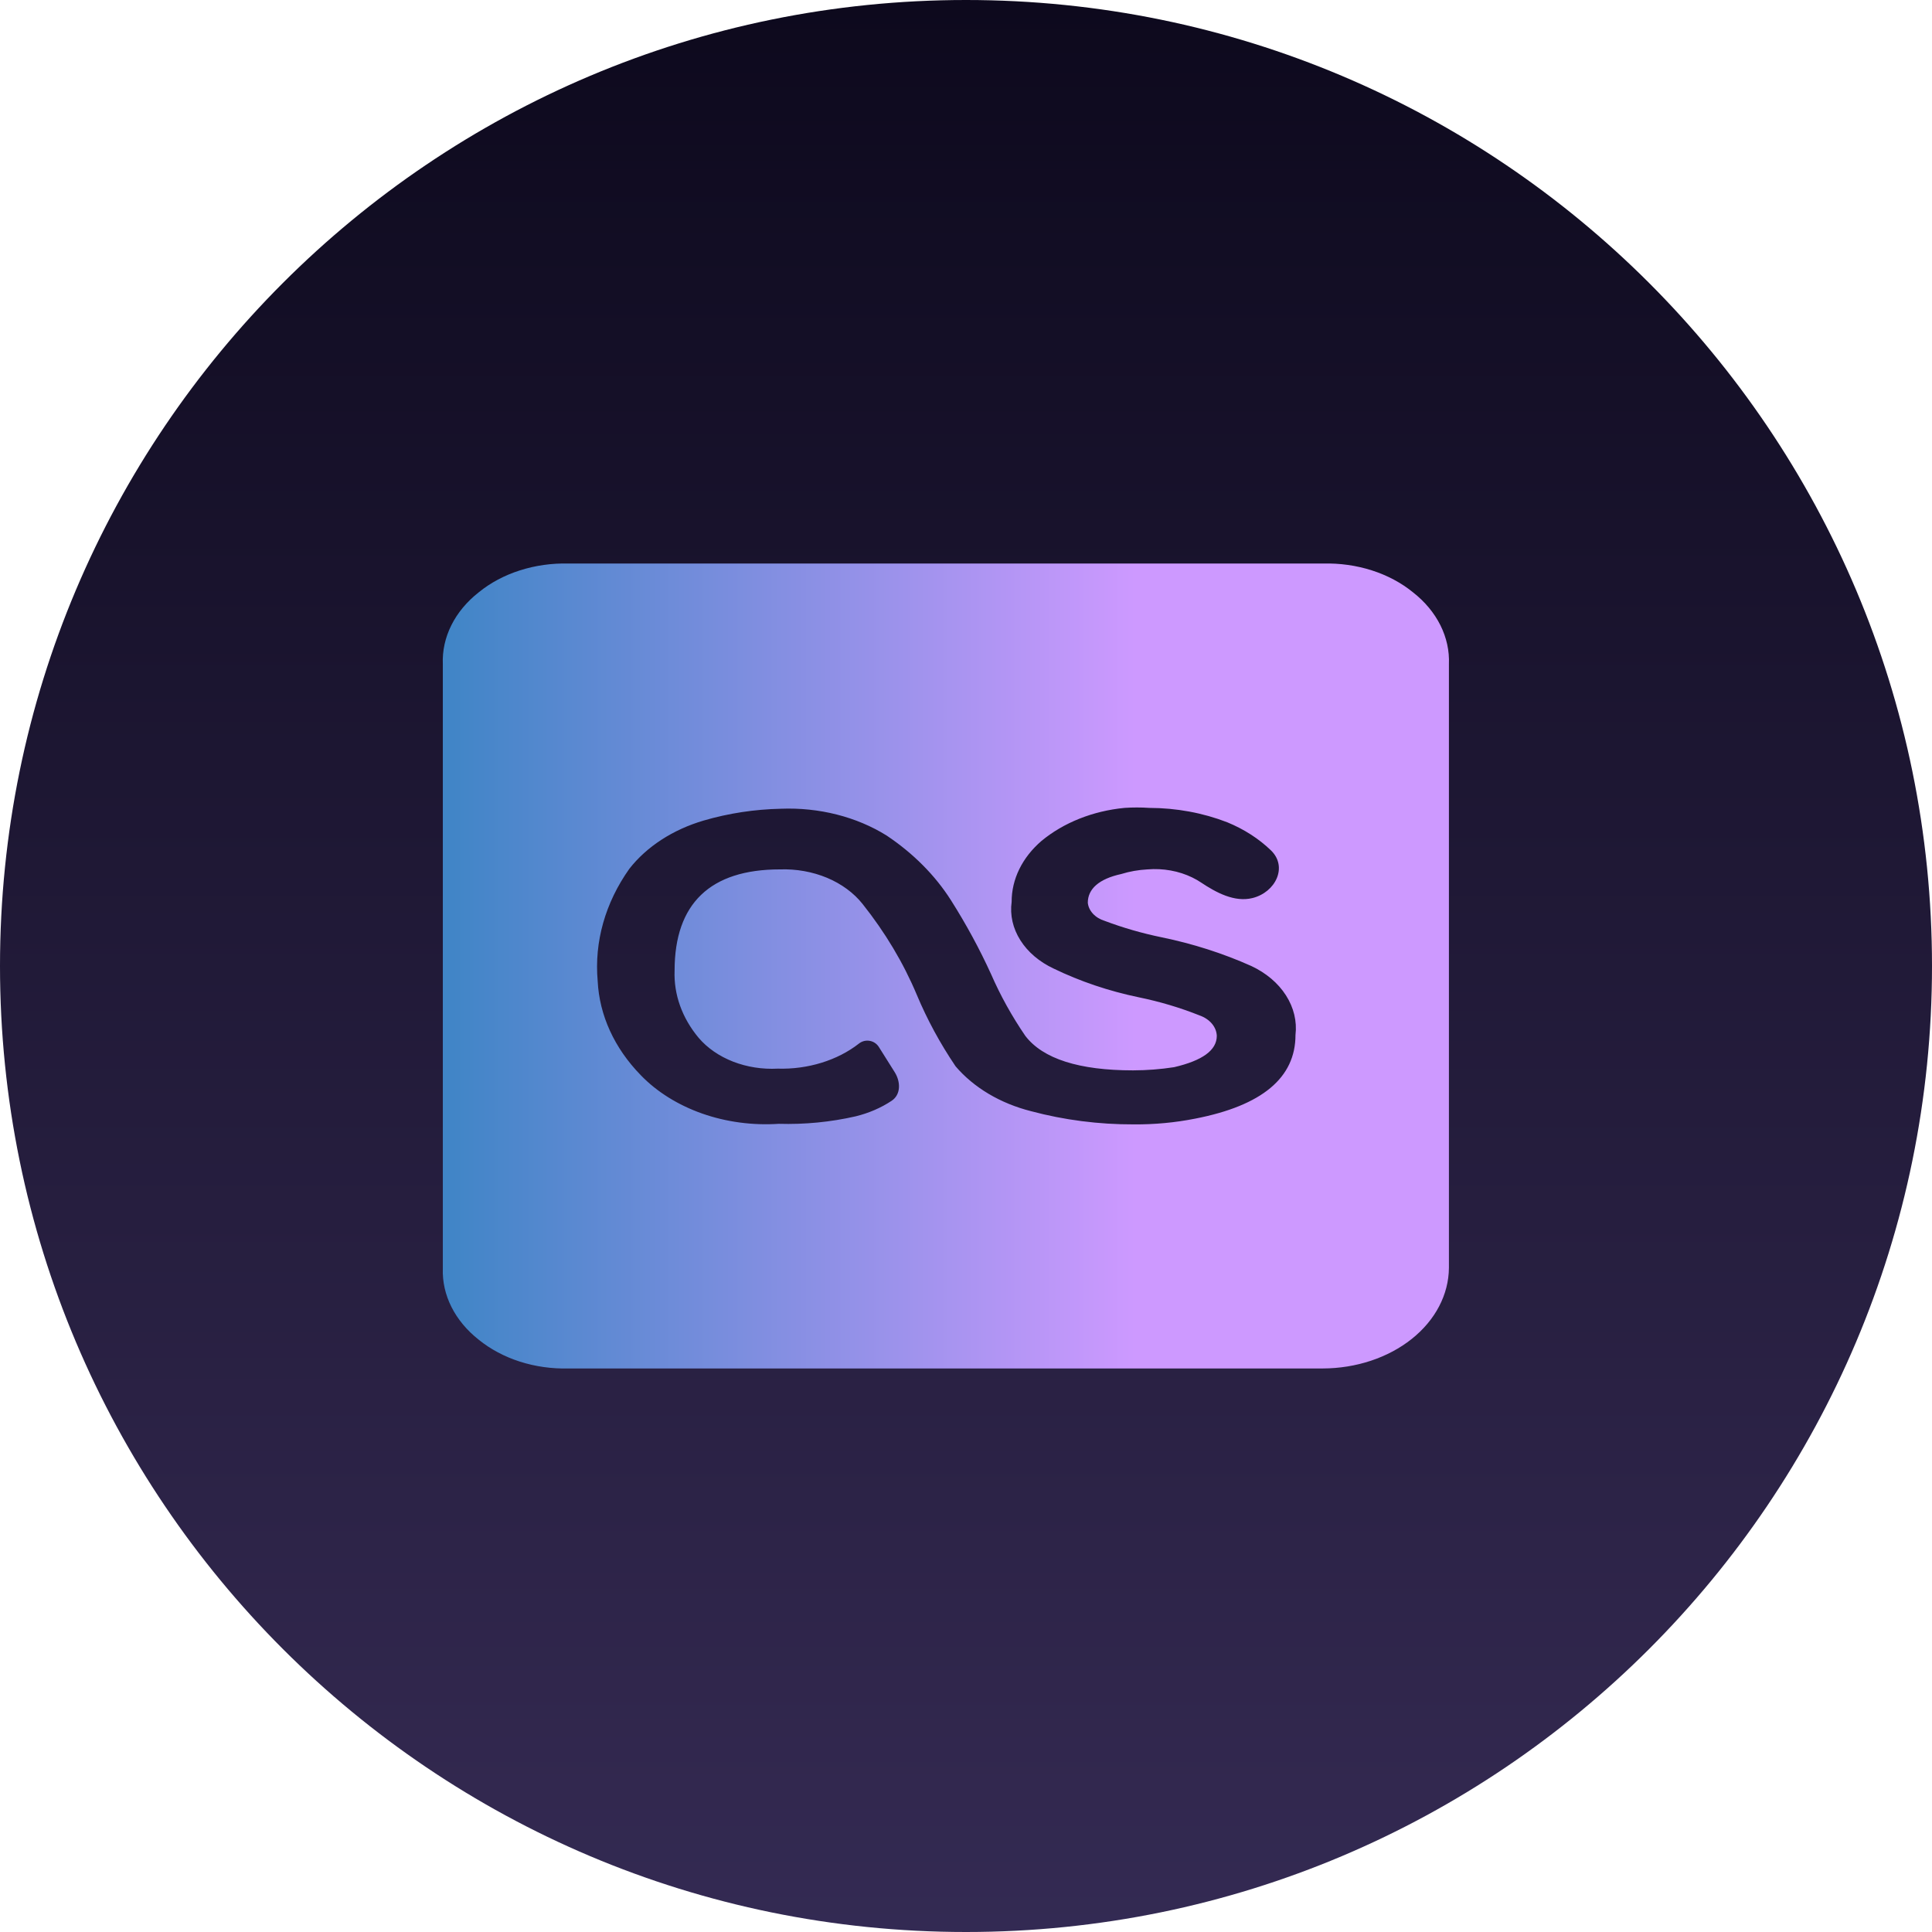 <svg width="48" height="48" viewBox="0 0 48 48" fill="none" xmlns="http://www.w3.org/2000/svg">
<g clip-path="url(#clip0_120_9)">
<path d="M24 48C37.255 48 48 37.255 48 24C48 10.745 37.255 0 24 0C10.745 0 0 10.745 0 24C0 37.255 10.745 48 24 48Z" fill="url(#paint0_linear_120_9)"/>
<path d="M14.126 33.999C13.713 34.01 13.301 33.952 12.916 33.829C12.532 33.706 12.184 33.52 11.894 33.285C11.601 33.054 11.371 32.778 11.217 32.473C11.064 32.169 10.99 31.842 11.002 31.513V16.501C10.988 16.17 11.06 15.841 11.214 15.533C11.367 15.226 11.599 14.947 11.894 14.716C12.184 14.479 12.532 14.294 12.916 14.171C13.301 14.048 13.713 13.99 14.126 14.001H32.874C33.287 13.99 33.699 14.048 34.083 14.171C34.467 14.294 34.815 14.479 35.105 14.716C35.401 14.947 35.632 15.226 35.786 15.533C35.94 15.841 36.012 16.17 35.998 16.501V31.499C35.993 32.162 35.662 32.797 35.075 33.265C34.488 33.733 33.694 33.997 32.865 33.999H14.126ZM29.695 27.792C31.356 27.469 32.186 26.776 32.186 25.714C32.226 25.374 32.144 25.033 31.949 24.729C31.755 24.425 31.456 24.172 31.088 24C30.386 23.686 29.636 23.446 28.856 23.286C28.371 23.186 27.899 23.05 27.446 22.879C27.33 22.843 27.229 22.782 27.155 22.702C27.081 22.622 27.036 22.528 27.026 22.429C27.026 22.086 27.303 21.836 27.856 21.715C28.065 21.65 28.285 21.612 28.508 21.6C28.897 21.568 29.288 21.638 29.622 21.801C29.698 21.838 29.77 21.879 29.837 21.924C30.218 22.178 30.673 22.422 31.117 22.312V22.312C31.691 22.17 32.001 21.537 31.576 21.127C31.279 20.84 30.911 20.602 30.49 20.429C29.886 20.195 29.224 20.073 28.553 20.072C28.348 20.058 28.142 20.058 27.937 20.072C27.152 20.148 26.424 20.438 25.875 20.893C25.396 21.305 25.132 21.846 25.134 22.407C25.089 22.735 25.164 23.065 25.35 23.359C25.535 23.653 25.823 23.898 26.178 24.064C26.836 24.383 27.549 24.623 28.294 24.778C28.816 24.885 29.321 25.036 29.803 25.228C29.927 25.272 30.033 25.342 30.109 25.432C30.185 25.522 30.227 25.627 30.231 25.735C30.231 26.093 29.874 26.35 29.169 26.514C28.833 26.566 28.493 26.592 28.151 26.593C26.812 26.593 25.91 26.307 25.473 25.735C25.138 25.245 24.855 24.734 24.625 24.207C24.338 23.577 24.004 22.962 23.625 22.364C23.233 21.748 22.69 21.201 22.027 20.758C21.28 20.292 20.348 20.056 19.402 20.093C18.747 20.107 18.098 20.206 17.483 20.386C16.718 20.611 16.067 21.033 15.635 21.586C15.036 22.432 14.763 23.401 14.849 24.371C14.89 25.223 15.265 26.042 15.921 26.714C16.321 27.128 16.845 27.454 17.443 27.665C18.042 27.876 18.697 27.964 19.349 27.921C19.994 27.94 20.638 27.877 21.259 27.735C21.585 27.655 21.889 27.524 22.152 27.349V27.349C22.385 27.195 22.378 26.877 22.23 26.64L21.835 26.012C21.728 25.842 21.496 25.803 21.339 25.928V25.928C21.073 26.136 20.757 26.297 20.41 26.404C20.063 26.511 19.693 26.561 19.322 26.55C18.94 26.57 18.558 26.51 18.213 26.376C17.869 26.242 17.574 26.038 17.358 25.785C16.946 25.292 16.737 24.707 16.76 24.114C16.76 22.443 17.652 21.6 19.375 21.6C19.782 21.586 20.185 21.658 20.546 21.808C20.906 21.959 21.211 22.183 21.429 22.457C21.991 23.163 22.444 23.921 22.777 24.714C23.034 25.328 23.356 25.923 23.741 26.492C24.192 27.021 24.852 27.414 25.616 27.607C26.439 27.827 27.301 27.938 28.169 27.935C28.683 27.939 29.196 27.891 29.695 27.792Z" fill="url(#paint1_linear_120_9)"/>
</g>
<defs>
<linearGradient id="paint0_linear_120_9" x1="24" y1="0" x2="24" y2="48" gradientUnits="userSpaceOnUse">
<stop stop-color="#0D091D"/>
<stop offset="0.927" stop-color="#32284F"/>
<stop offset="1" stop-color="#332A53"/>
</linearGradient>
<linearGradient id="paint1_linear_120_9" x1="11" y1="27.291" x2="36" y2="27.291" gradientUnits="userSpaceOnUse">
<stop stop-color="#3F85C6"/>
<stop offset="0.688" stop-color="#CD99FF"/>
</linearGradient>
<clipPath id="clip0_120_9">
<rect width="48" height="48" fill="white"/>
</clipPath>
</defs>
</svg>
